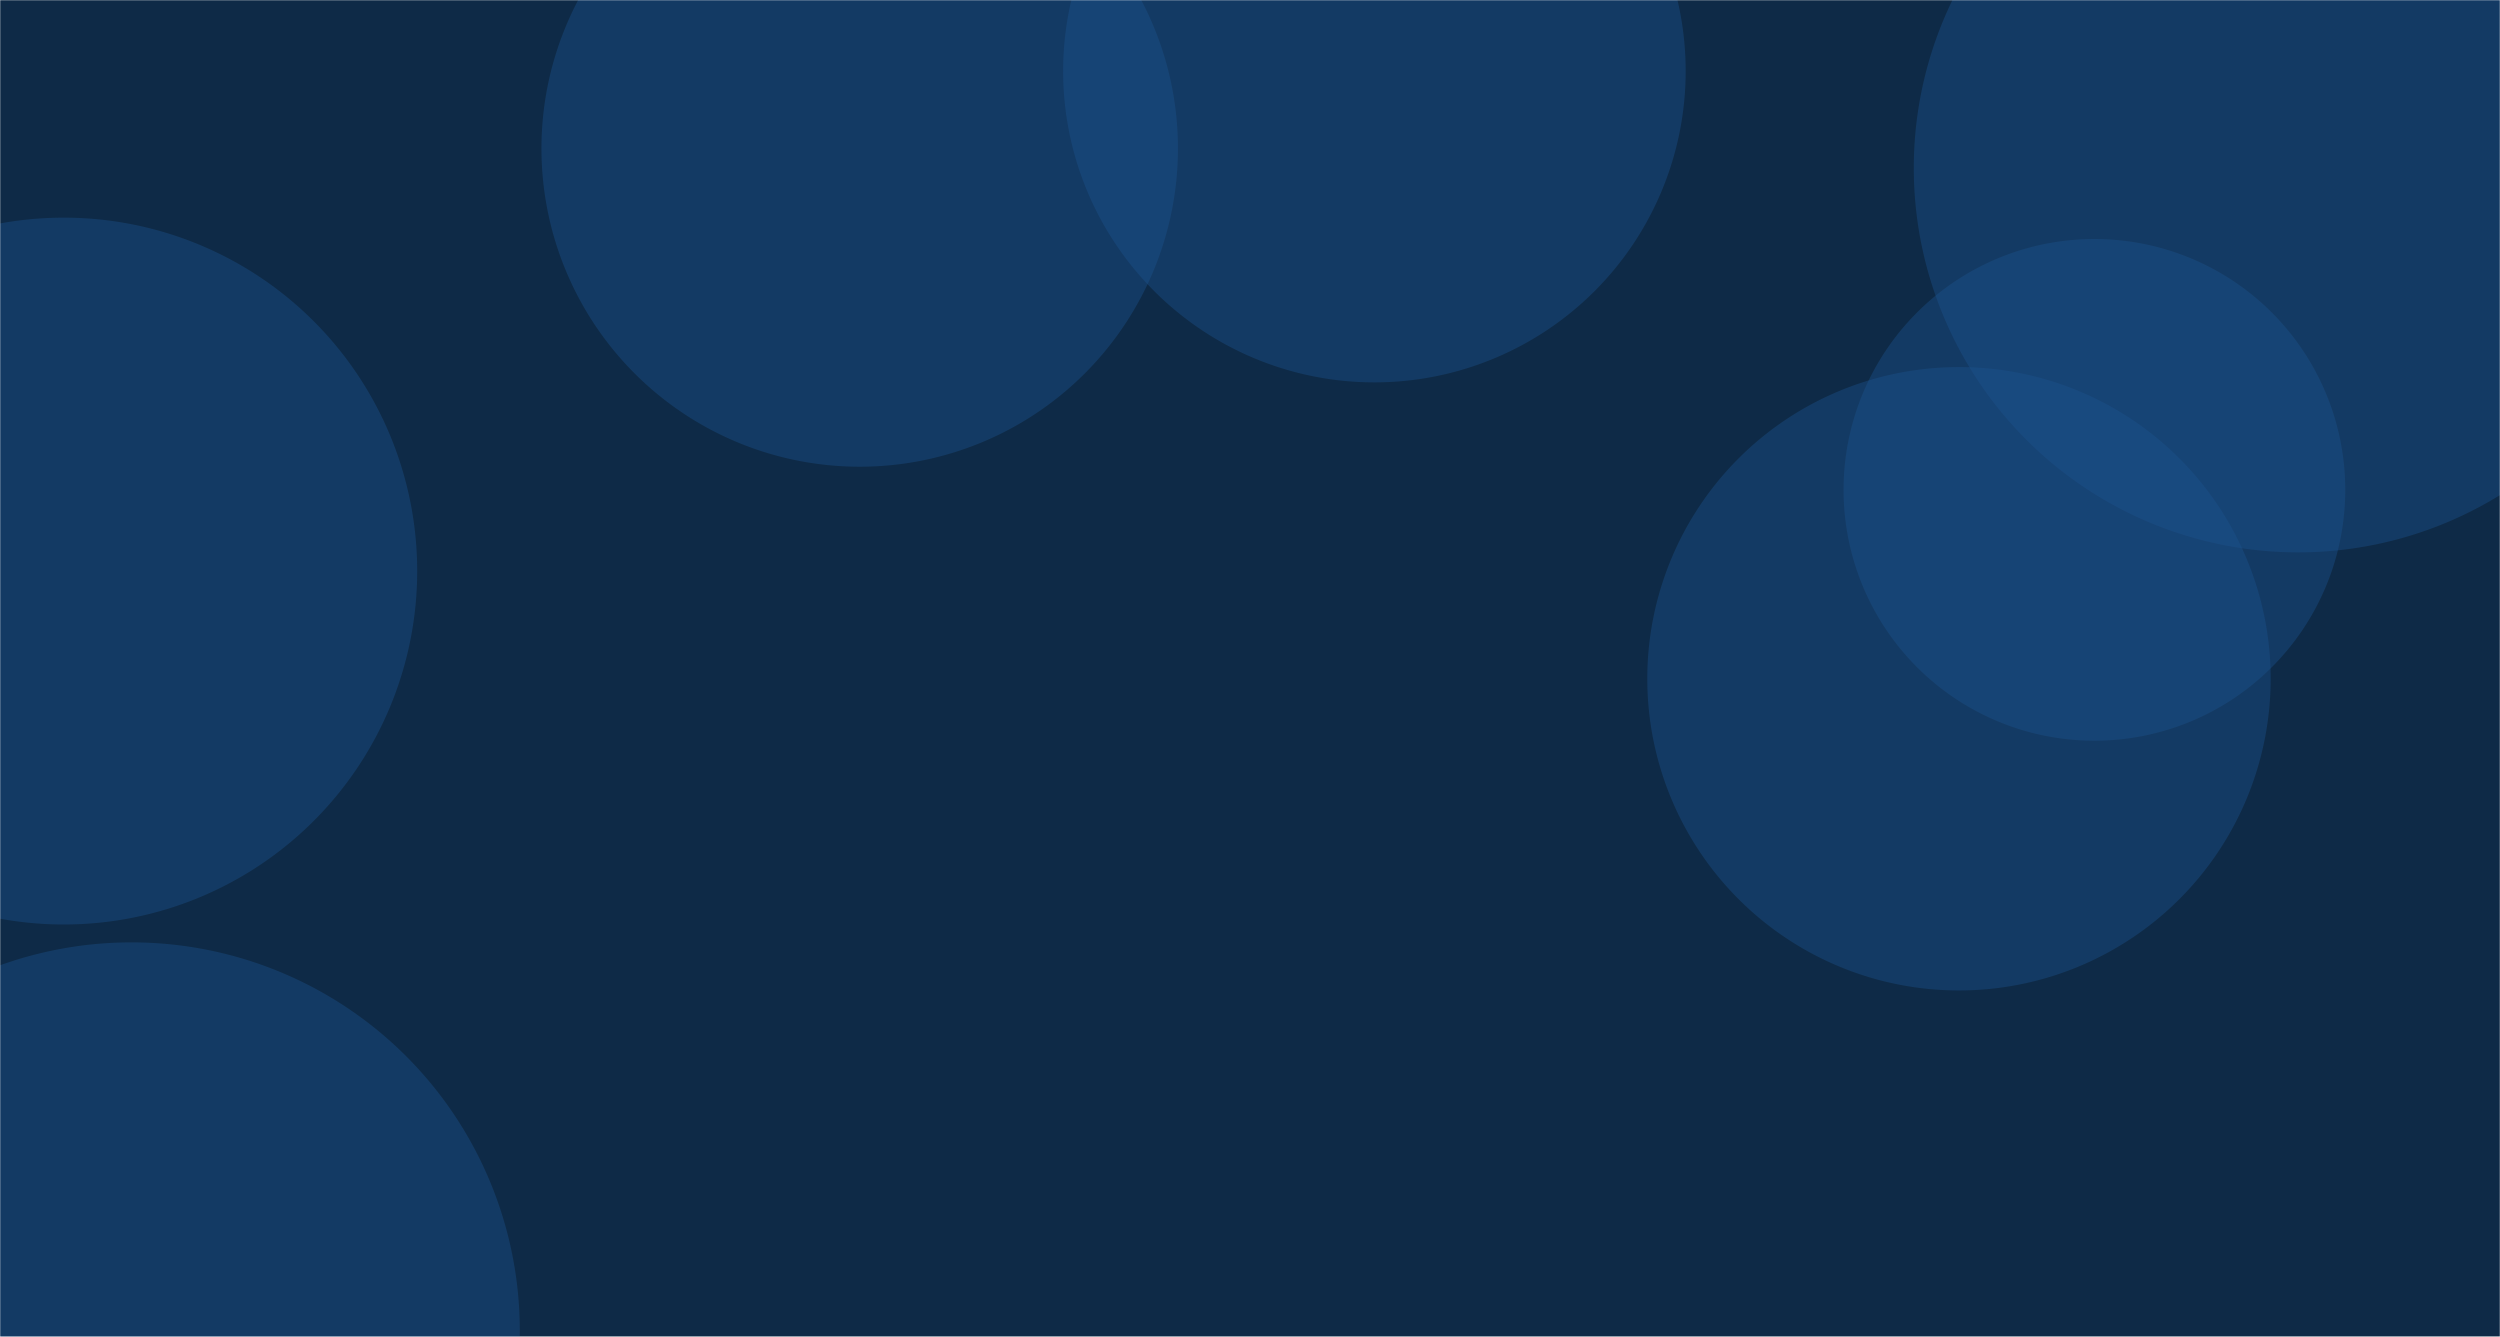 <svg xmlns="http://www.w3.org/2000/svg" version="1.1" xmlns:xlink="http://www.w3.org/1999/xlink" xmlns:svgjs="http://svgjs.com/svgjs" width="1440" height="770" preserveAspectRatio="none" viewBox="0 0 1440 770"><g mask="url(&quot;#SvgjsMask1200&quot;)" fill="none"><rect width="1440" height="770" x="0" y="0" fill="#0e2a47"></rect><path d="M-166.84 328.94 a203.57 203.57 0 1 0 407.14 0 a203.57 203.57 0 1 0 -407.14 0z" fill="rgba(28, 83, 142, 0.4)" class="triangle-float1"></path><path d="M1061.89 282.16 a144.49 144.49 0 1 0 288.98 0 a144.49 144.49 0 1 0 -288.98 0z" fill="rgba(28, 83, 142, 0.4)" class="triangle-float1"></path><path d="M1102.34 96.79 a221.38 221.38 0 1 0 442.76 0 a221.38 221.38 0 1 0 -442.76 0z" fill="rgba(28, 83, 142, 0.4)" class="triangle-float1"></path><path d="M948.84 390.97 a179.53 179.53 0 1 0 359.06 0 a179.53 179.53 0 1 0 -359.06 0z" fill="rgba(28, 83, 142, 0.4)" class="triangle-float1"></path><path d="M311.88 85.52 a183.31 183.31 0 1 0 366.62 0 a183.31 183.31 0 1 0 -366.62 0z" fill="rgba(28, 83, 142, 0.4)" class="triangle-float3"></path><path d="M-147.94 766.48 a223.67 223.67 0 1 0 447.34 0 a223.67 223.67 0 1 0 -447.34 0z" fill="rgba(28, 83, 142, 0.4)" class="triangle-float3"></path><path d="M612.37 40.96 a179.29 179.29 0 1 0 358.58 0 a179.29 179.29 0 1 0 -358.58 0z" fill="rgba(28, 83, 142, 0.4)" class="triangle-float3"></path></g><defs><mask id="SvgjsMask1200"><rect width="1440" height="770" fill="#ffffff"></rect></mask><style>
            @keyframes float1 {
                0%{transform: translate(0, 0)}
                50%{transform: translate(-10px, 0)}
                100%{transform: translate(0, 0)}
            }

            .triangle-float1 {
                animation: float1 5s infinite;
            }

            @keyframes float2 {
                0%{transform: translate(0, 0)}
                50%{transform: translate(-5px, -5px)}
                100%{transform: translate(0, 0)}
            }

            .triangle-float2 {
                animation: float2 4s infinite;
            }

            @keyframes float3 {
                0%{transform: translate(0, 0)}
                50%{transform: translate(0, -10px)}
                100%{transform: translate(0, 0)}
            }

            .triangle-float3 {
                animation: float3 6s infinite;
            }
        </style></defs></svg>